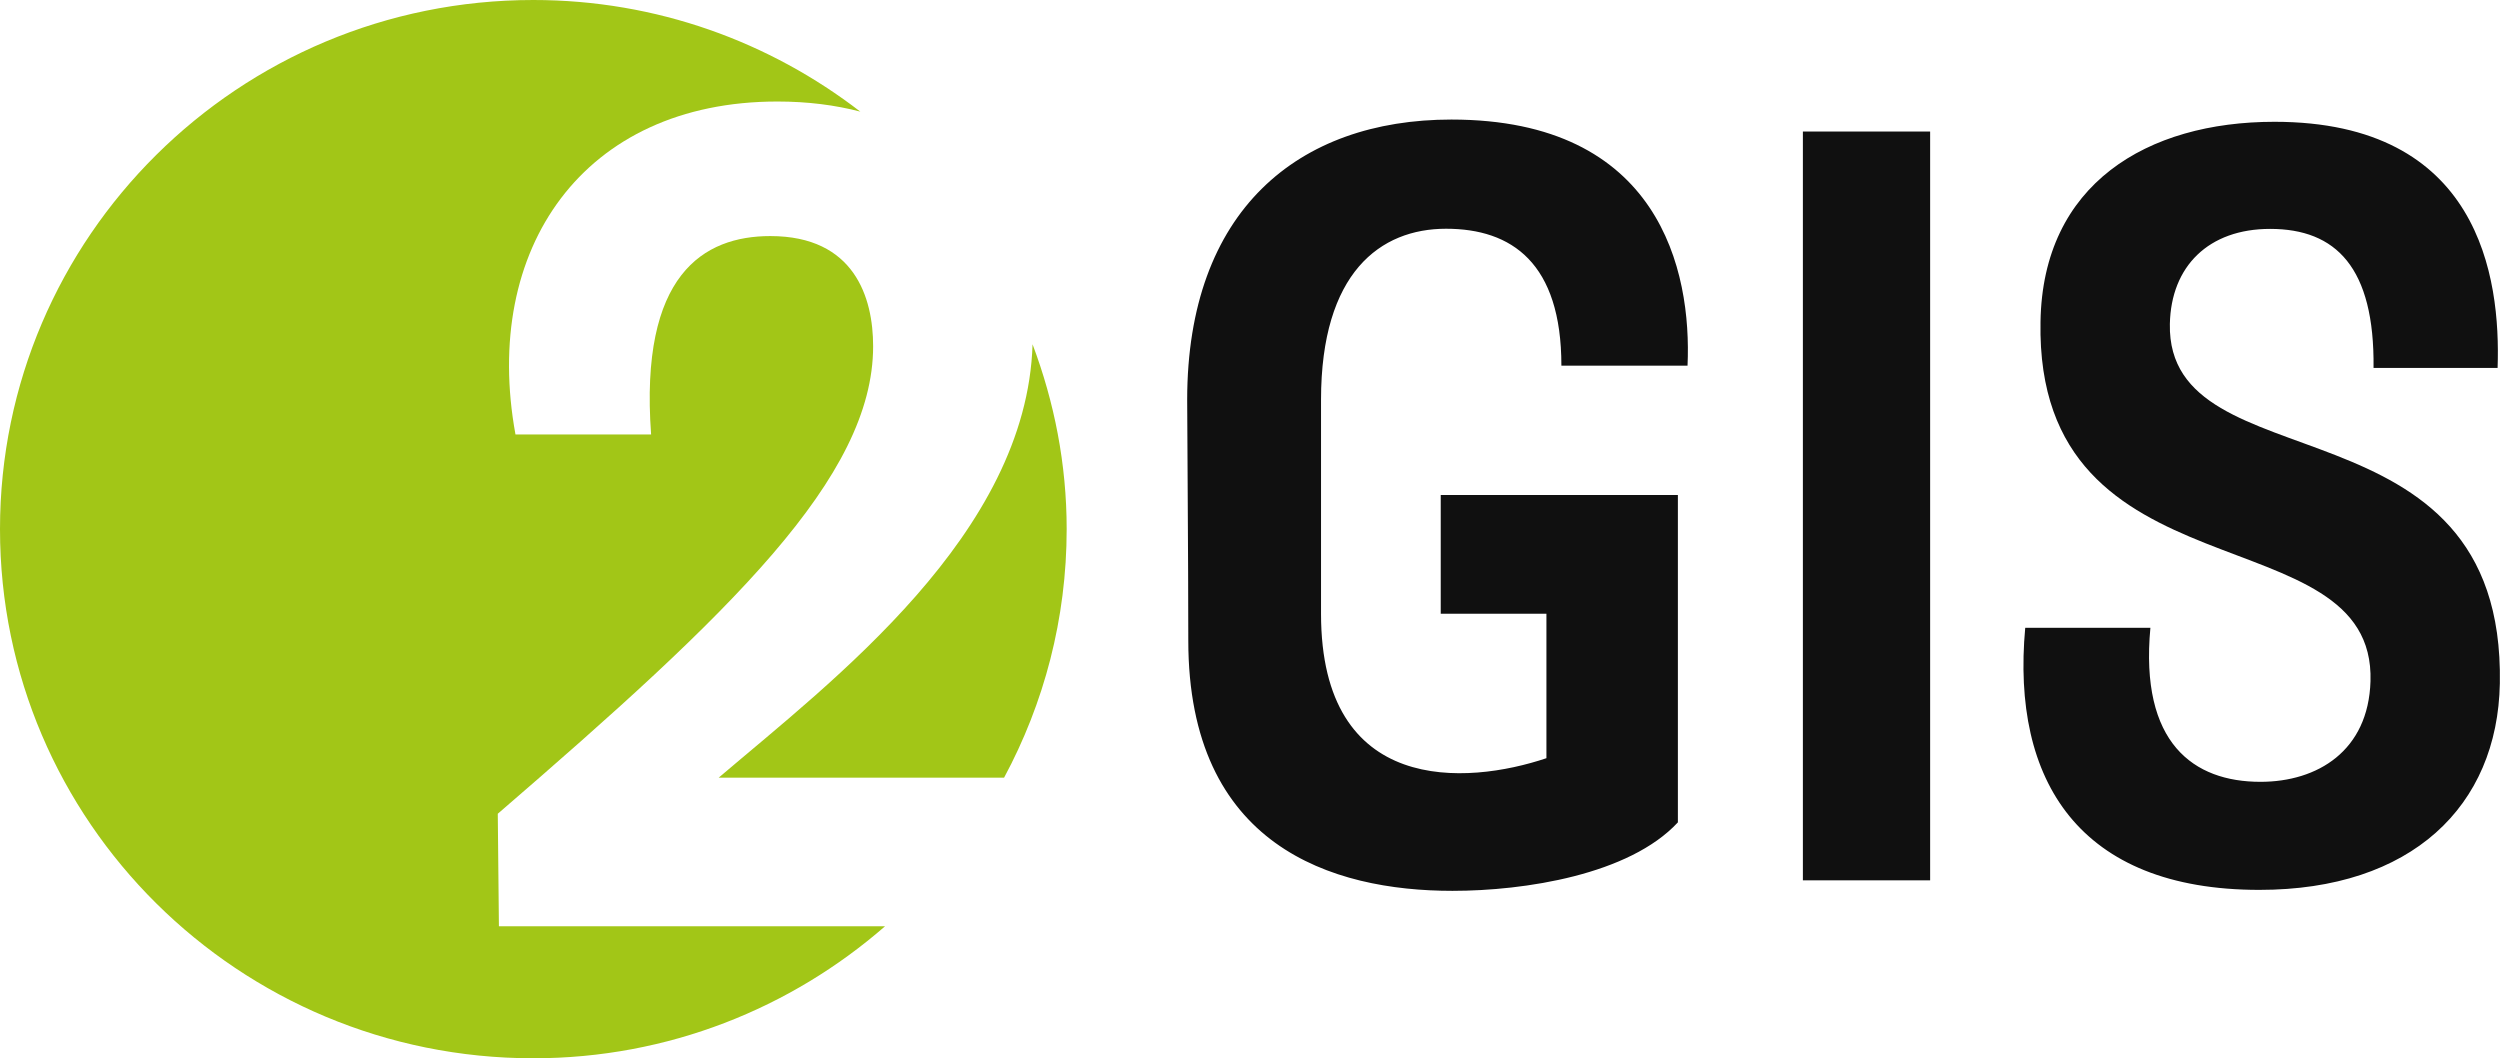<svg width="163" height="69" viewBox="0 0 163 69" fill="none" xmlns="http://www.w3.org/2000/svg">
<g clip-path="url(#clip0_2012_5193)">
<path d="M56.099 7.285C50.204 2.737 42.819 0 34.773 0C15.567 0 0 15.444 0 34.5C0 53.556 15.567 69 34.773 69C43.564 69 51.578 65.732 57.704 60.393H32.529L32.455 53.056C47.623 39.974 56.928 31.128 56.928 22.573C56.928 19.399 55.711 15.392 50.225 15.392C45.882 15.392 41.686 17.89 42.452 28.328H33.609C31.396 16.225 38.025 6.619 50.686 6.619C52.648 6.619 54.463 6.848 56.12 7.285M69.547 34.5C69.547 30.254 68.739 26.205 67.323 22.448C66.945 34.812 54.284 44.377 46.858 50.704H65.466C68.068 45.865 69.547 40.349 69.547 34.49V34.5Z" fill="#A2C617"/>
<path d="M125.845 57.396H117.548V8.575H125.845V57.406V57.396ZM125.845 57.396H117.548V8.575H125.845V57.406V57.396ZM162.99 44.564C163.336 25.456 141.265 31.794 141.475 21.127C141.549 17.359 144.003 14.924 148.01 14.924C152.301 14.924 154.829 17.432 154.755 23.989H162.843C163.053 18.056 161.647 7.941 148.293 7.941C139.996 7.941 133.178 11.989 133.041 20.981C132.695 39.329 154.902 33.324 154.556 44.418C154.419 48.956 151.105 50.975 147.381 50.975C143.028 50.975 139.503 48.466 140.206 40.932H132.045C131.132 50.902 135.559 58.02 147.307 58.02C157.22 58.02 162.843 52.577 162.99 44.553V44.564ZM101.803 23.843H110.027C110.31 17.64 108.202 7.795 94.628 7.795C84.642 7.795 77.404 13.727 77.404 26.07C77.404 27.746 77.477 36.394 77.477 41.764C77.477 55.158 86.834 58.083 94.701 58.083C99.411 58.083 106.23 57.032 109.398 53.618V32.273H93.936V40.016H100.827V49.434C95.624 51.183 86.131 51.88 86.131 40.016V26.07C86.131 17.765 90.002 14.914 94.282 14.914C98.562 14.914 101.803 17.141 101.803 23.843Z" fill="#101010"/>
</g>
<defs>
<clipPath id="clip0_2012_5193">
<rect width="163" height="69" fill="white"/>
</clipPath>
</defs>
</svg>
